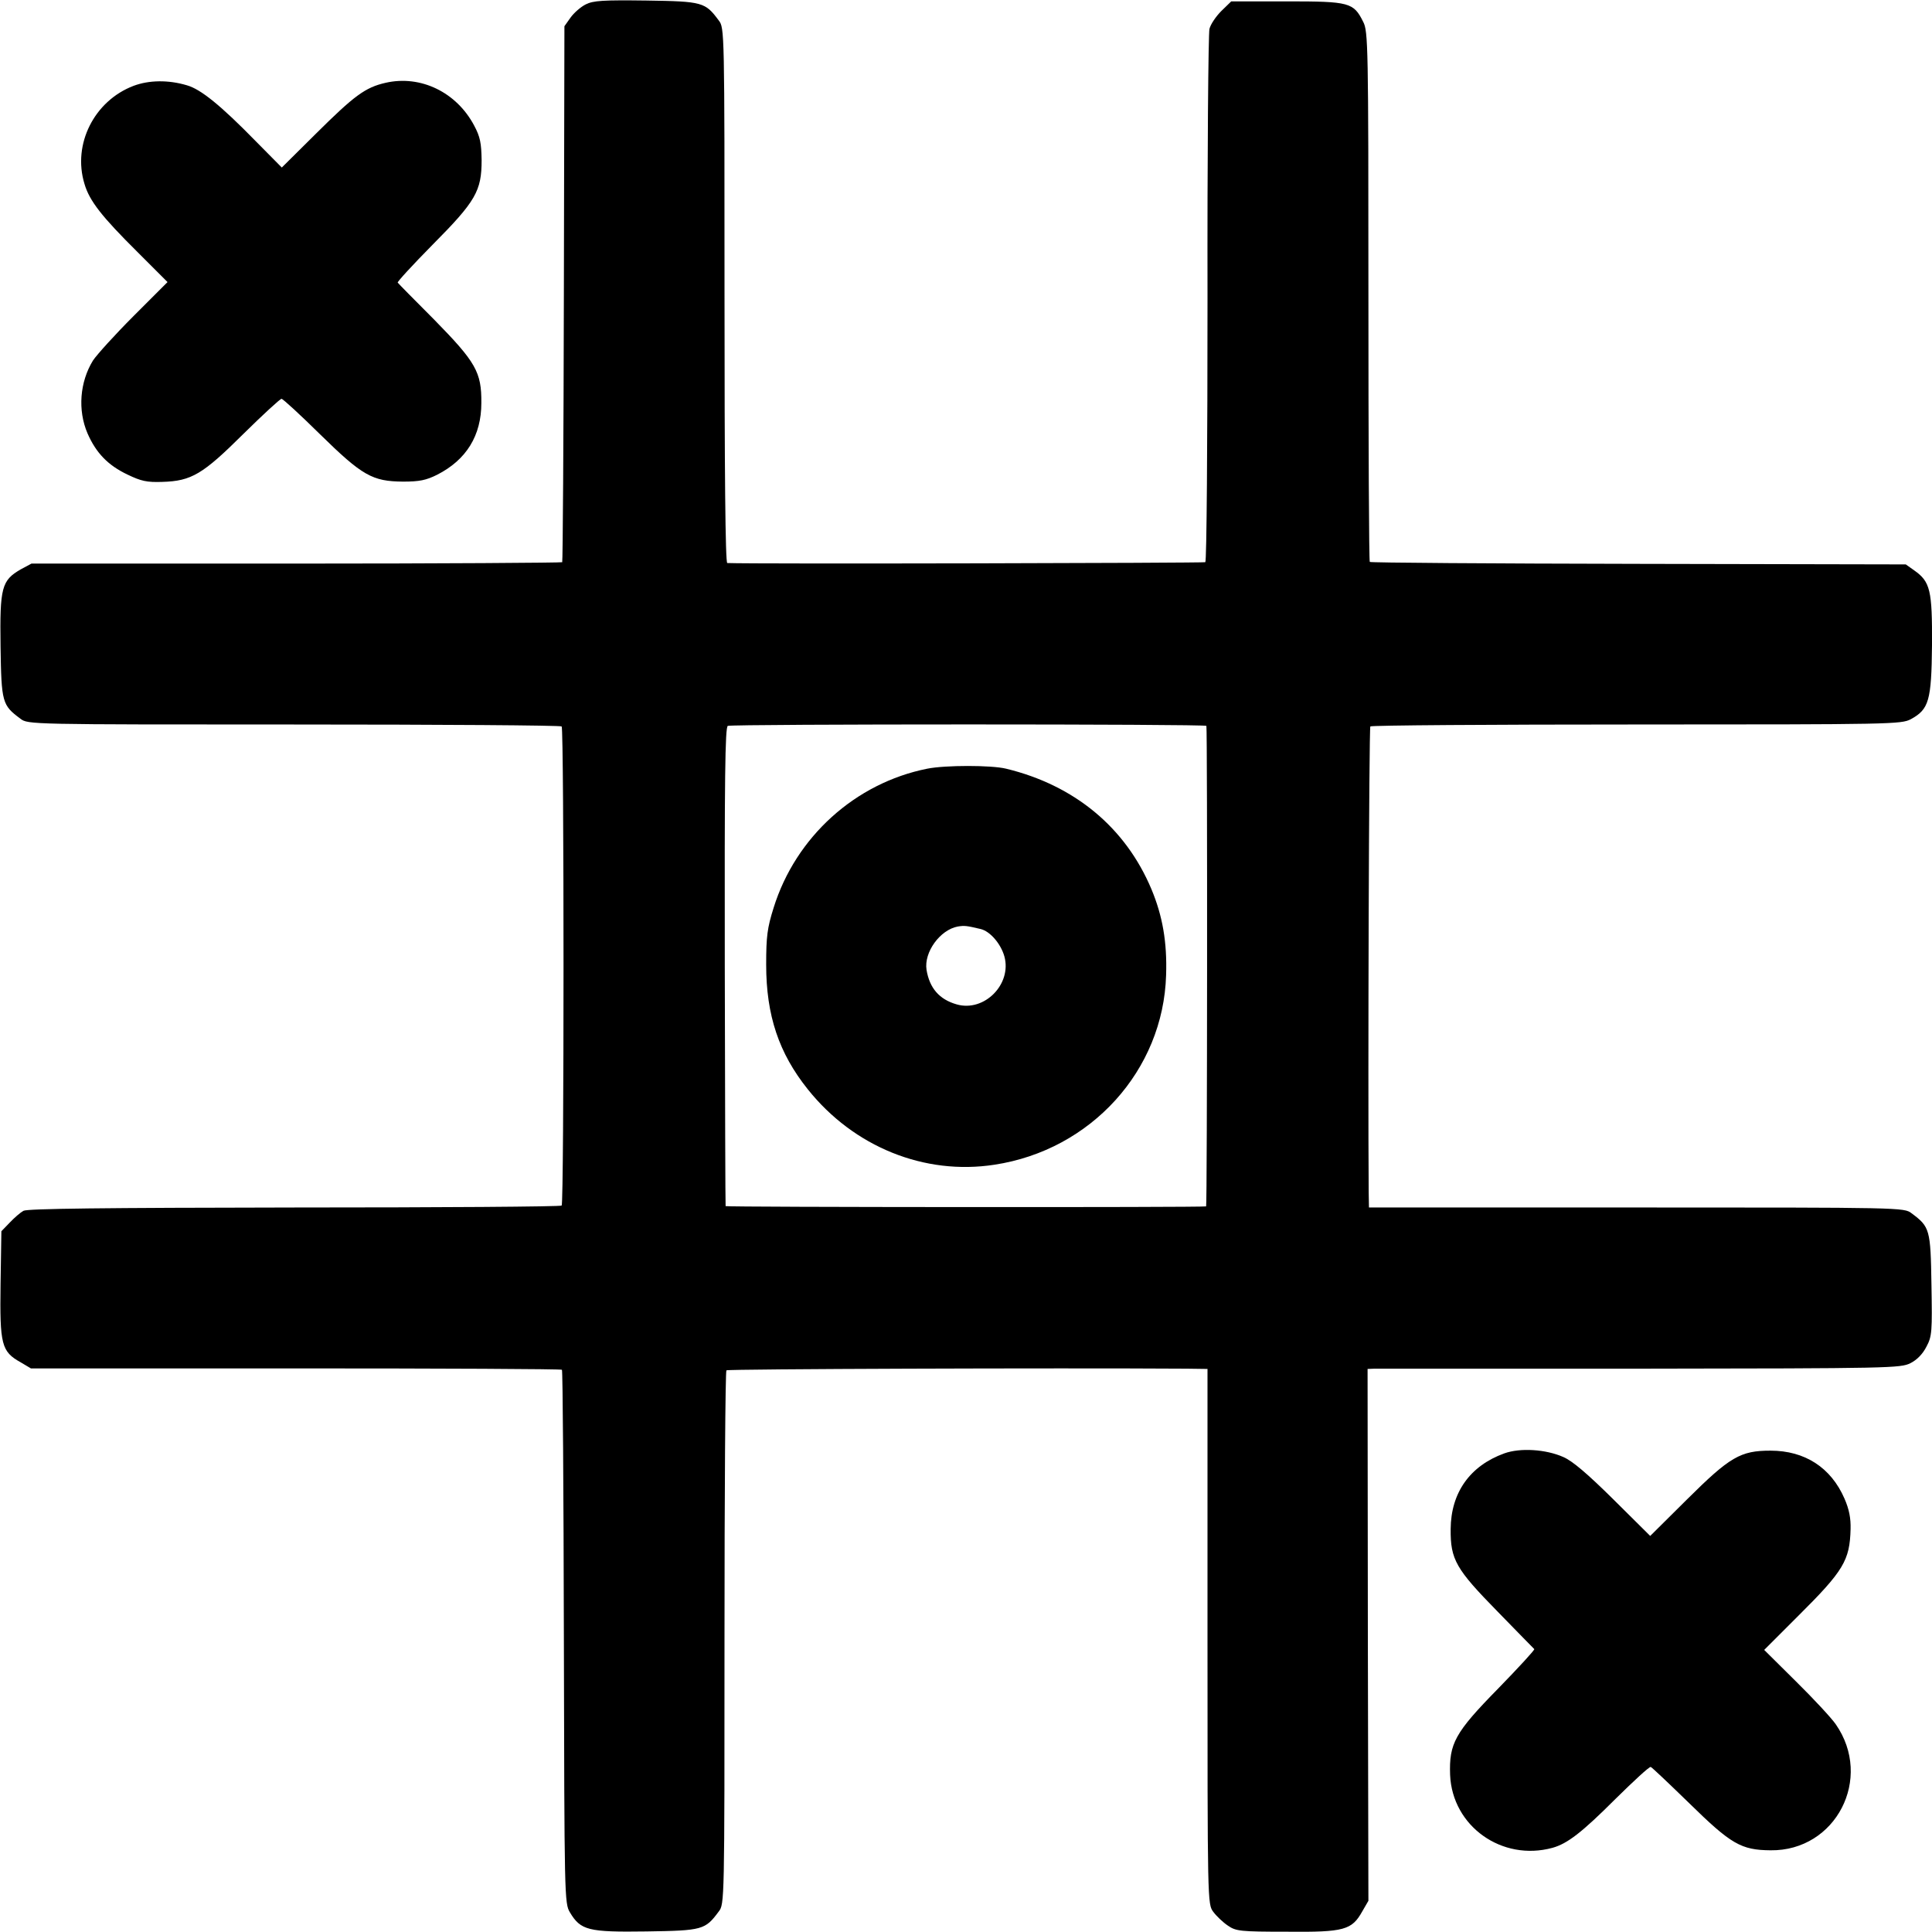 <?xml version="1.0" standalone="no"?>
<!DOCTYPE svg PUBLIC "-//W3C//DTD SVG 20010904//EN"
 "http://www.w3.org/TR/2001/REC-SVG-20010904/DTD/svg10.dtd">
<svg version="1.0" xmlns="http://www.w3.org/2000/svg"
 width="700pt" height="700pt" viewBox="0 0 700 700"
 preserveAspectRatio="xMidYMid meet">
<g transform="translate(0,700) scale(0.1,-0.1)"
fill="#000000" stroke="none">
<path d="M2122 6984 c-18 -9 -43 -31 -55 -48 l-22 -31 -2 -968 c-1 -533 -4
-971 -6 -974 -3 -2 -437 -5 -964 -5 l-959 0 -39 -21 c-69 -40 -76 -65 -73
-279 3 -204 6 -213 72 -262 27 -21 34 -21 991 -21 530 0 966 -3 970 -7 9 -8 9
-1728 0 -1736 -4 -4 -439 -7 -968 -7 -693 -1 -968 -4 -982 -12 -11 -6 -33 -25
-50 -43 l-30 -31 -3 -192 c-3 -219 3 -244 73 -283 l37 -22 960 0 c528 0 962
-2 964 -5 3 -3 6 -438 7 -968 2 -944 2 -965 22 -998 39 -65 66 -72 277 -69
204 3 213 6 262 72 21 27 21 34 21 991 0 530 3 966 7 970 5 5 1198 9 1668 6
l75 -1 0 -969 c0 -967 0 -970 21 -998 11 -15 35 -38 53 -50 29 -20 44 -22 214
-22 208 -2 235 6 273 74 l22 38 -2 963 -1 964 25 1 c14 0 448 0 965 0 906 1
941 2 977 20 24 12 45 34 58 60 20 37 21 55 18 224 -3 201 -6 210 -72 259 -27
21 -34 21 -997 21 l-969 0 -1 55 c-3 411 1 1683 6 1688 4 4 438 7 964 7 927 0
959 1 994 19 66 36 75 67 77 269 1 198 -6 229 -64 270 l-31 22 -969 2 c-532 1
-970 4 -973 7 -3 2 -5 436 -5 963 0 908 -1 960 -19 994 -35 70 -49 74 -276 74
l-202 0 -36 -35 c-19 -19 -39 -48 -43 -65 -4 -16 -8 -457 -7 -978 0 -522 -3
-951 -8 -954 -6 -3 -1641 -7 -1732 -3 -7 0 -10 330 -10 969 0 963 0 970 -21
997 -49 66 -58 69 -262 72 -157 2 -192 0 -220 -14z m2249 -2614 c4 -17 3
-1740 -1 -1741 -17 -4 -1740 -3 -1741 1 -1 3 -2 394 -3 870 -1 679 1 866 11
870 16 7 1733 7 1734 0z"/>
<path d="M3360 4215 c-261 -52 -477 -247 -557 -504 -23 -73 -27 -104 -27 -206
0 -184 46 -321 151 -452 167 -209 423 -312 676 -273 350 53 612 342 622 687 4
120 -13 215 -53 311 -94 224 -279 377 -527 437 -54 13 -219 13 -285 0z m193
-581 c34 -8 73 -53 86 -99 28 -101 -73 -203 -173 -174 -63 18 -98 59 -109 125
-10 64 49 145 113 157 25 4 32 3 83 -9z"/>
<path d="M484 6689 c-142 -54 -222 -211 -178 -355 18 -62 63 -119 192 -247
l109 -109 -122 -122 c-68 -68 -134 -141 -148 -162 -48 -78 -56 -180 -20 -264
31 -71 74 -116 146 -150 48 -23 69 -28 125 -26 106 3 147 28 294 174 71 70
133 127 138 127 5 0 68 -58 139 -128 154 -151 190 -171 301 -172 60 0 84 5
124 25 106 54 160 142 160 260 1 112 -20 148 -171 302 -71 71 -130 131 -132
134 -3 2 54 64 126 137 157 158 178 195 178 307 -1 61 -5 84 -27 125 -64 121
-194 184 -321 155 -74 -17 -113 -46 -253 -185 l-123 -122 -93 94 c-129 132
-201 190 -251 204 -67 20 -137 19 -193 -2z"/>
<path d="M5450 1734 c-124 -45 -193 -142 -194 -274 -1 -111 19 -145 171 -300
70 -72 130 -133 132 -135 2 -3 -57 -67 -131 -143 -157 -160 -178 -199 -174
-313 8 -186 188 -314 371 -264 54 15 107 56 228 177 66 65 123 118 128 116 5
-2 67 -61 139 -131 152 -149 188 -170 295 -171 237 -3 373 261 236 457 -16 23
-81 93 -144 155 l-115 114 123 123 c165 164 187 201 190 315 1 39 -5 71 -22
110 -49 113 -144 174 -268 174 -109 0 -147 -22 -303 -177 l-133 -132 -133 132
c-94 93 -149 140 -182 154 -63 28 -156 34 -214 13z"/>
</g>
</svg>
